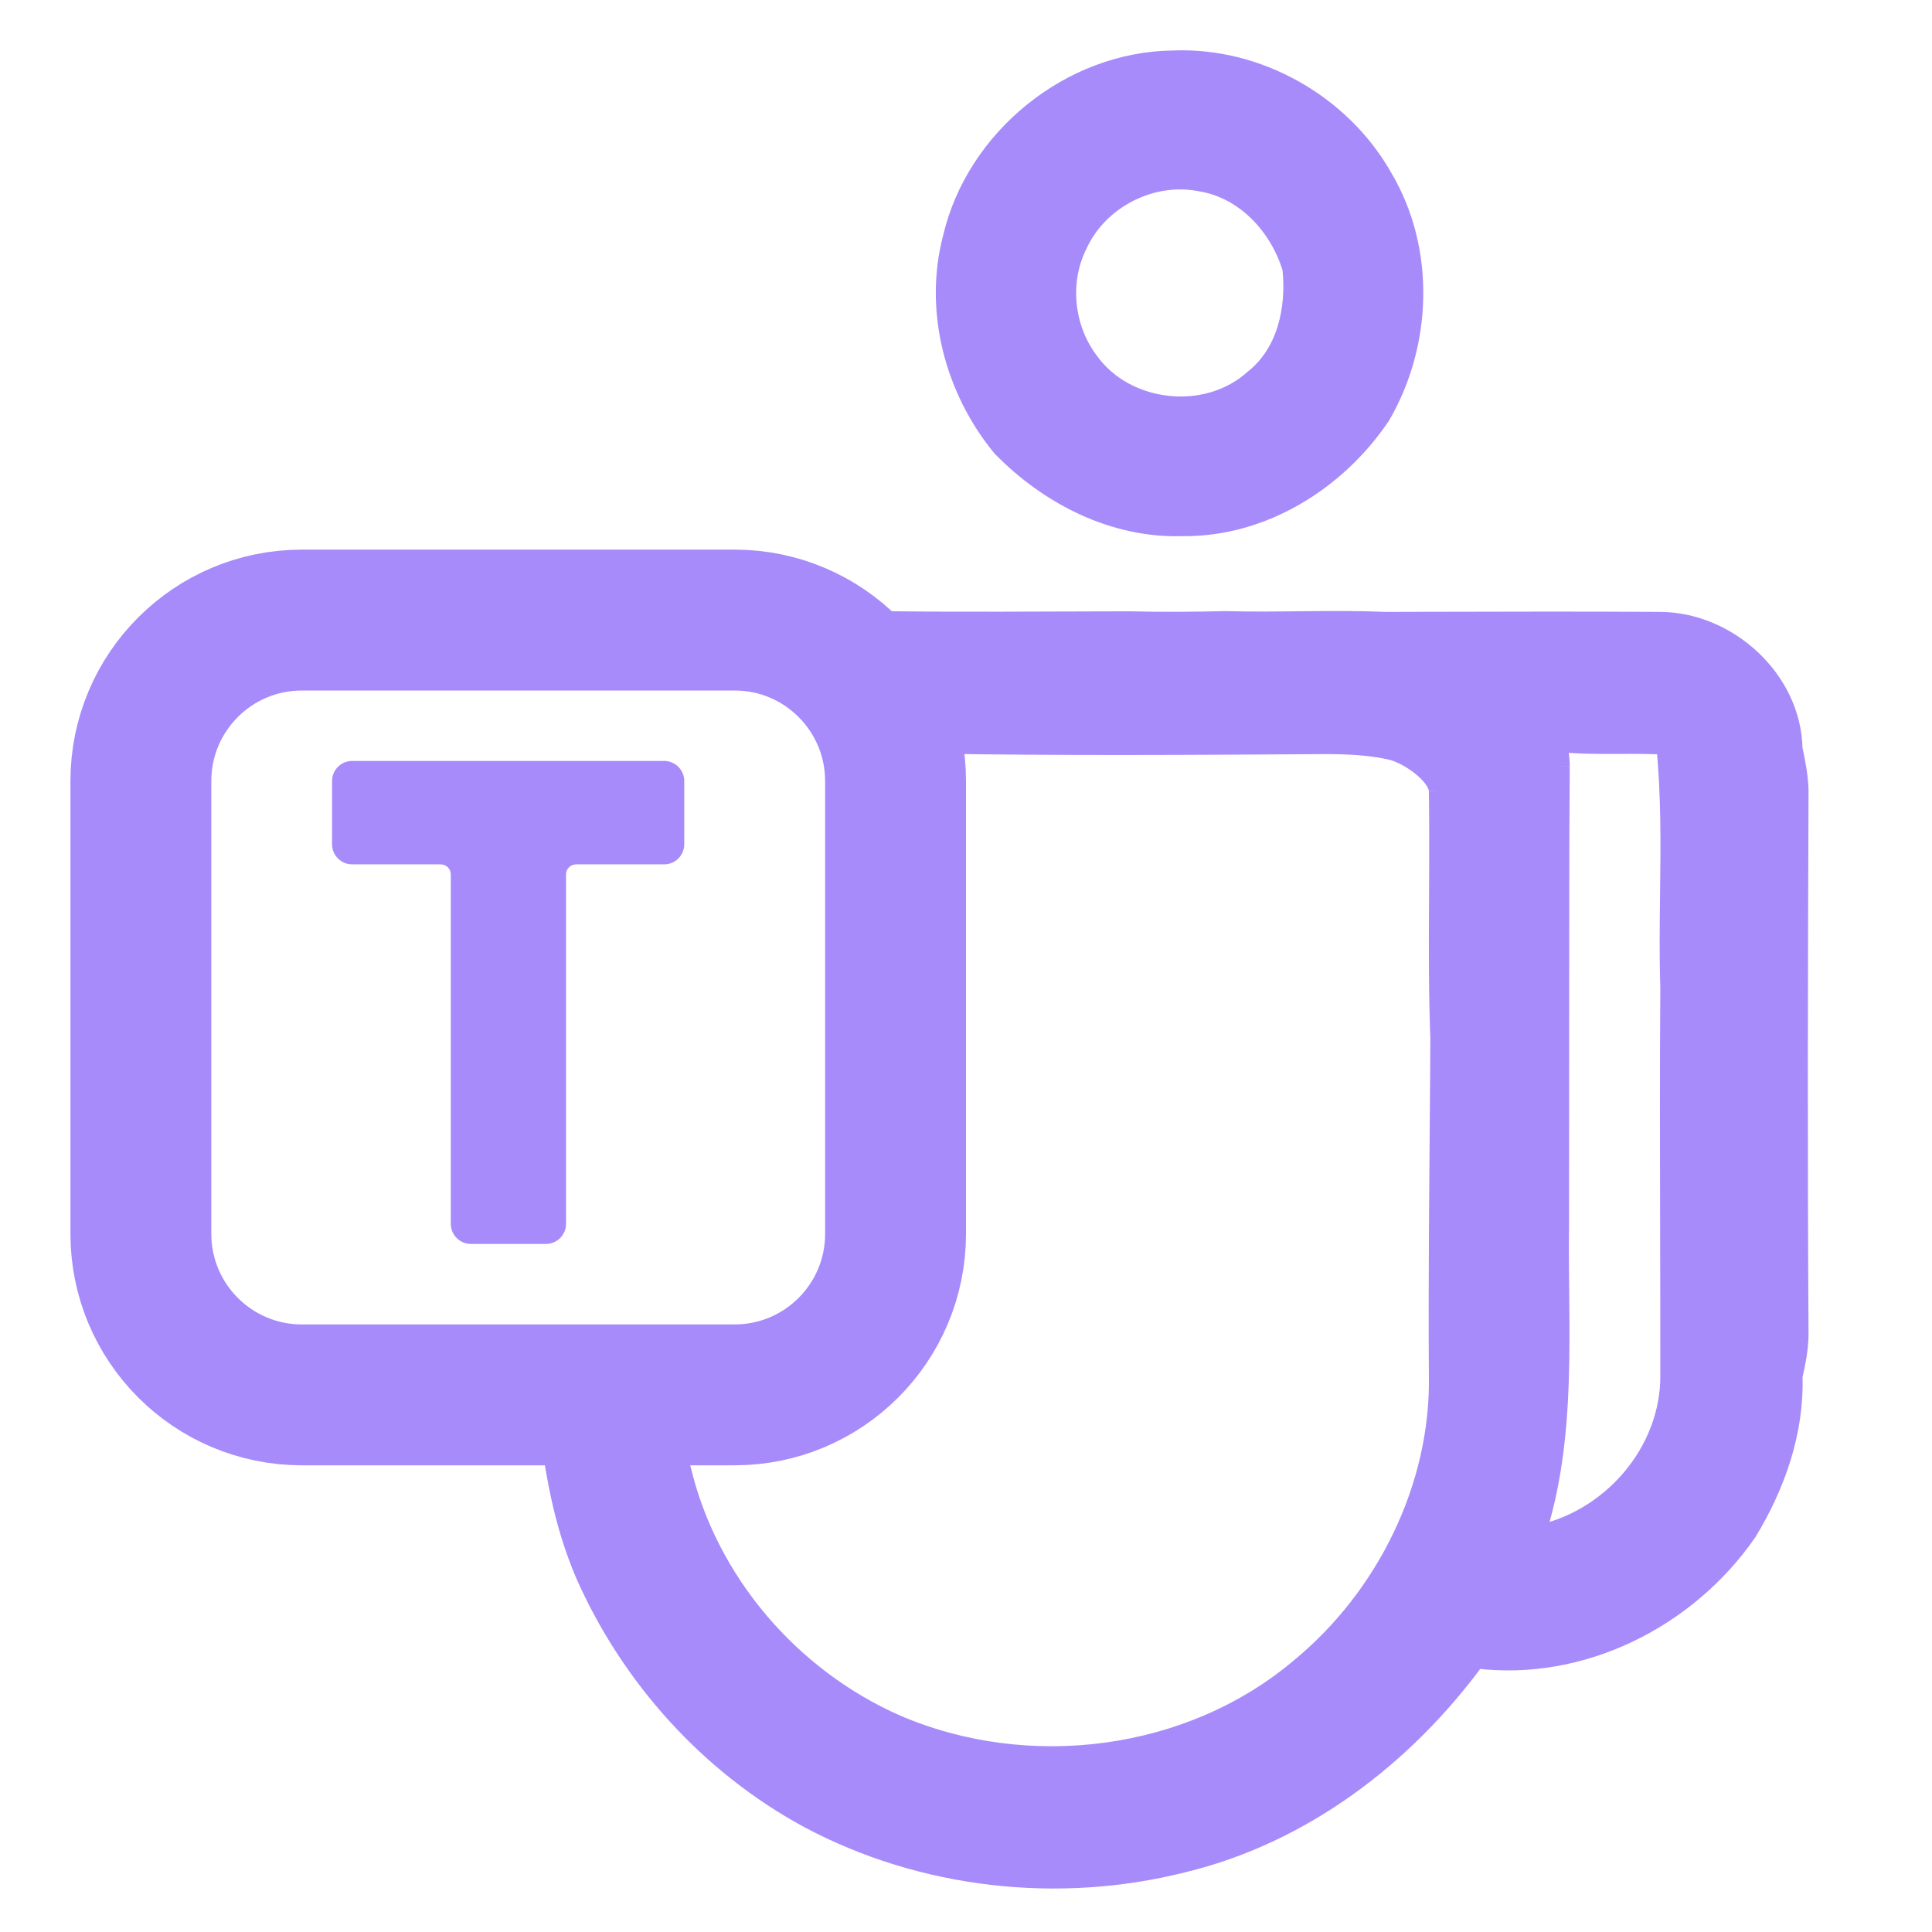 <svg width="192" height="192" viewBox="0 0 192 192" fill="none" xmlns="http://www.w3.org/2000/svg">
<path d="M94.697 23.641C96.997 13.791 106.387 6.151 116.527 6.021C124.947 5.641 133.277 10.361 137.407 17.691C141.647 24.841 141.337 34.171 137.177 41.291C132.817 47.761 125.447 52.371 117.517 52.281C110.707 52.501 104.277 49.201 99.597 44.421C94.897 38.731 92.797 30.861 94.697 23.641ZM107.067 24.291C105.217 27.971 105.707 32.631 108.177 35.911C111.837 41.051 119.917 41.951 124.617 37.721C127.937 35.101 128.857 30.691 128.447 26.671C127.177 22.451 123.777 18.731 119.297 18.021C114.407 17.051 109.137 19.751 107.067 24.291Z" fill="url(#paint0_linear_640_165)" stroke="url(#paint1_linear_640_165)" stroke-width="2"/>
<path d="M178.13 74.411C178.42 75.781 178.7 77.161 178.73 78.571C178.66 96.601 178.62 114.651 178.73 132.681C178.71 134.071 178.43 135.431 178.13 136.781C177.94 119.311 178.18 101.841 177.99 84.381C178 81.051 178.12 77.731 178.13 74.411Z" fill="url(#paint2_linear_640_165)"/>
<path fill-rule="evenodd" clip-rule="evenodd" d="M142.286 61.8C140.767 61.804 139.249 61.808 137.73 61.811C137.809 61.832 137.903 61.856 138.005 61.882C138.459 61.998 139.087 62.16 139.43 62.241C143.41 63.401 147.55 65.051 150.09 68.511C150.643 69.147 151.083 69.873 151.521 70.597C152.207 71.731 152.889 72.859 154 73.621C156.24 73.939 158.601 73.93 160.945 73.921C162.515 73.915 164.077 73.909 165.59 74.001C166.095 78.939 166.035 83.896 165.975 88.855C165.938 91.951 165.9 95.047 166 98.141C167.24 97.671 168.56 97.161 169.27 95.941C169.821 95.147 170.364 94.346 170.908 93.543C173.074 90.342 175.248 87.132 177.99 84.381C177.995 82.715 178.028 81.051 178.06 79.388C178.093 77.728 178.125 76.07 178.13 74.411C178.01 67.611 171.76 61.881 165.05 61.811C157.467 61.761 149.877 61.781 142.286 61.8ZM170.908 93.543C170.364 94.346 169.821 95.147 169.27 95.941C168.56 97.161 167.24 97.671 166 98.141C165.943 106.273 165.962 114.405 165.982 122.537C165.993 127.245 166.004 131.953 166 136.661C166.06 144.381 160.04 151.231 152.53 152.641C151.561 154.613 150.611 156.59 149.662 158.566C148.661 160.648 147.661 162.729 146.64 164.801C157.15 166.131 167.65 160.831 173.6 152.231C176.42 147.601 178.31 142.261 178.13 136.781C178.035 128.046 178.048 119.311 178.06 110.577C178.073 101.844 178.085 93.111 177.99 84.381C175.248 87.132 173.074 90.342 170.908 93.543Z" fill="url(#paint3_linear_640_165)"/>
<path d="M86.77 61.721C95.25 61.851 103.73 61.761 112.21 61.751C115.39 61.831 118.58 61.811 121.76 61.731C127.08 61.881 132.42 61.581 137.73 61.811C138.16 61.921 139.01 62.141 139.43 62.241C136.94 66.161 134.23 69.941 131.86 73.941C118.71 74.021 105.57 74.111 92.42 73.891C91.53 69.461 89.72 65.191 86.77 61.721Z" fill="url(#paint4_linear_640_165)"/>
<path d="M139.43 62.241C143.41 63.401 146.681 64.76 150 68.121C152.588 70.743 155 72.621 155 76.121C154.747 84.934 154.947 93 154.942 102C154.222 100.04 154.94 104.363 154.939 107.681C151 107.681 146.64 107.681 143.38 107.681C142.72 97.951 143.15 88.621 143 78.621C143 77.121 140.19 74.961 138.19 74.501C136.11 74.041 133.98 73.951 131.86 73.941C134.23 69.941 136.94 66.161 139.43 62.241Z" fill="url(#paint5_linear_640_165)"/>
<path d="M155 76.121C154.967 80.581 154.95 85.161 154.95 89.621C154.94 100.291 154.94 110.951 154.93 121.621C154.79 131.991 155.8 142.611 152.53 152.641C150.54 156.691 148.63 160.761 146.64 164.801C139.52 174.521 129.39 182.241 117.56 185.091C105.19 188.221 91.67 186.711 80.39 180.691C80.22 175.841 83.66 170.571 89.06 171.411C102.14 177.031 118.23 175.031 129.18 165.811C137.77 158.761 143.22 147.751 143 136.621C142.87 117.231 143.45 98.001 143 78.621C143.15 88.621 142.72 97.951 143.38 107.681C146.64 107.681 151 107.681 154.939 107.681C154.94 104.363 154.222 100.04 154.942 102C154.947 93 154.747 84.934 155 76.121Z" fill="url(#paint6_linear_640_165)"/>
<path d="M54.84 143.621C58.88 143.531 62.92 143.471 66.95 143.571C67.13 144.181 67.48 145.401 67.66 146.001C70.33 157.241 78.53 166.771 89.06 171.411C83.66 170.571 80.22 175.841 80.39 180.691C70.54 175.361 62.69 166.641 58.17 156.411C57.11 153.911 56.31 151.291 55.74 148.631C55.38 146.971 55.1 145.291 54.84 143.621Z" fill="url(#paint7_linear_640_165)"/>
<path d="M178.13 74.411C178.42 75.781 178.7 77.161 178.73 78.571C178.66 96.601 178.62 114.651 178.73 132.681C178.71 134.071 178.43 135.431 178.13 136.781M178.13 74.411C178.12 77.731 178 81.051 177.99 84.381M178.13 74.411C178.125 76.07 178.093 77.728 178.06 79.388C178.028 81.051 177.995 82.715 177.99 84.381M178.13 74.411C178.01 67.611 171.76 61.881 165.05 61.811C157.467 61.761 149.877 61.781 142.286 61.8C140.767 61.804 139.249 61.808 137.73 61.811M178.13 136.781C177.94 119.311 178.18 101.841 177.99 84.381M178.13 136.781C178.31 142.261 176.42 147.601 173.6 152.231C167.65 160.831 157.15 166.131 146.64 164.801M178.13 136.781C178.035 128.046 178.048 119.311 178.06 110.577C178.073 101.844 178.085 93.111 177.99 84.381M177.99 84.381C175.248 87.132 173.074 90.342 170.908 93.543C170.364 94.346 169.821 95.147 169.27 95.941C168.56 97.161 167.24 97.671 166 98.141M137.73 61.811C137.809 61.832 137.903 61.856 138.005 61.882C138.459 61.998 139.087 62.16 139.43 62.241M137.73 61.811C132.42 61.581 127.08 61.881 121.76 61.731C118.58 61.811 115.39 61.831 112.21 61.751C103.73 61.761 95.25 61.851 86.77 61.721C89.72 65.191 91.53 69.461 92.42 73.891C105.57 74.111 118.71 74.021 131.86 73.941M137.73 61.811C138.16 61.921 139.01 62.141 139.43 62.241M139.43 62.241C143.41 63.401 147.55 65.051 150.09 68.511C150.643 69.147 151.083 69.873 151.521 70.597C152.207 71.731 152.889 72.859 154 73.621C156.24 73.939 158.601 73.93 160.945 73.921C162.515 73.915 164.077 73.909 165.59 74.001C166.095 78.939 166.035 83.896 165.975 88.855C165.938 91.951 165.9 95.047 166 98.141M139.43 62.241C136.94 66.161 134.23 69.941 131.86 73.941M139.43 62.241C143.41 63.401 146.681 64.76 150 68.121C152.588 70.743 155 72.621 155 76.121M166 98.141C165.943 106.273 165.962 114.405 165.982 122.537C165.993 127.245 166.004 131.953 166 136.661C166.06 144.381 160.04 151.231 152.53 152.641M152.53 152.641C151.561 154.613 150.611 156.59 149.662 158.566C148.661 160.648 147.661 162.729 146.64 164.801M152.53 152.641C155.8 142.611 154.79 131.991 154.93 121.621C154.94 110.951 154.94 100.291 154.95 89.621C154.95 85.161 154.967 80.581 155 76.121M152.53 152.641C150.54 156.691 148.63 160.761 146.64 164.801M146.64 164.801C139.52 174.521 129.39 182.241 117.56 185.091C105.19 188.221 91.67 186.711 80.39 180.691M131.86 73.941C133.98 73.951 136.11 74.041 138.19 74.501C140.19 74.961 143 77.121 143 78.621M155 76.121C154.747 84.934 154.947 93 154.942 102C154.222 100.04 154.94 104.363 154.939 107.681C151 107.681 146.64 107.681 143.38 107.681C142.72 97.951 143.15 88.621 143 78.621M143 78.621C143.45 98.001 142.87 117.231 143 136.621C143.22 147.751 137.77 158.761 129.18 165.811C118.23 175.031 102.14 177.031 89.06 171.411M80.39 180.691C80.22 175.841 83.66 170.571 89.06 171.411M80.39 180.691C70.54 175.361 62.69 166.641 58.17 156.411C57.11 153.911 56.31 151.291 55.74 148.631C55.38 146.971 55.1 145.291 54.84 143.621C58.88 143.531 62.92 143.471 66.95 143.571C67.13 144.181 67.48 145.401 67.66 146.001C70.33 157.241 78.53 166.771 89.06 171.411" stroke="url(#paint8_linear_640_165)" stroke-width="2"/>
<path d="M57.252 85.9C56.7 85.9 56.252 86.348 56.252 86.9V121.621C56.252 122.726 55.356 123.621 54.252 123.621H46.8C45.696 123.621 44.8 122.726 44.8 121.621V86.9C44.8 86.348 44.352 85.9 43.8 85.9H35C33.895 85.9 33 85.005 33 83.9V77.621C33 76.517 33.895 75.621 35 75.621H66C67.105 75.621 68 76.517 68 77.621V83.9C68 85.005 67.105 85.9 66 85.9H57.252Z" fill="#a78bfa"/>
<path d="M73 61.621H30C21.163 61.621 14 68.785 14 77.621V122.621C14 131.458 21.163 138.621 30 138.621H73C81.837 138.621 89 131.458 89 122.621V77.621C89 68.785 81.837 61.621 73 61.621Z" stroke="url(#paint9_linear_640_165)" stroke-width="14"/>
<defs>
<linearGradient id="paint0_linear_640_165" x1="105.417" y1="179.68" x2="105.417" y2="6" gradientUnits="userSpaceOnUse">
<stop stop-color="#a78bfa"/>
<stop offset="1" stop-color="#a78bfa"/>
</linearGradient>
<linearGradient id="paint1_linear_640_165" x1="105.417" y1="179.68" x2="105.417" y2="6" gradientUnits="userSpaceOnUse">
<stop stop-color="#a78bfa"/>
<stop offset="1" stop-color="#a78bfa"/>
</linearGradient>
<linearGradient id="paint2_linear_640_165" x1="92.5" y1="182" x2="116.785" y2="61.721" gradientUnits="userSpaceOnUse">
<stop stop-color="#a78bfa"/>
<stop offset="1" stop-color="#a78bfa"/>
</linearGradient>
<linearGradient id="paint3_linear_640_165" x1="92.5" y1="182" x2="116.785" y2="61.721" gradientUnits="userSpaceOnUse">
<stop stop-color="#a78bfa"/>
<stop offset="1" stop-color="#a78bfa"/>
</linearGradient>
<linearGradient id="paint4_linear_640_165" x1="92.5" y1="182" x2="116.785" y2="61.721" gradientUnits="userSpaceOnUse">
<stop stop-color="#a78bfa"/>
<stop offset="1" stop-color="#a78bfa"/>
</linearGradient>
<linearGradient id="paint5_linear_640_165" x1="92.5" y1="182" x2="116.785" y2="61.721" gradientUnits="userSpaceOnUse">
<stop stop-color="#a78bfa"/>
<stop offset="1" stop-color="#a78bfa"/>
</linearGradient>
<linearGradient id="paint6_linear_640_165" x1="92.5" y1="182" x2="116.785" y2="61.721" gradientUnits="userSpaceOnUse">
<stop stop-color="#a78bfa"/>
<stop offset="1" stop-color="#a78bfa"/>
</linearGradient>
<linearGradient id="paint7_linear_640_165" x1="92.5" y1="182" x2="116.785" y2="61.721" gradientUnits="userSpaceOnUse">
<stop stop-color="#a78bfa"/>
<stop offset="1" stop-color="#a78bfa"/>
</linearGradient>
<linearGradient id="paint8_linear_640_165" x1="92.5" y1="182" x2="116.785" y2="61.721" gradientUnits="userSpaceOnUse">
<stop stop-color="#a78bfa"/>
<stop offset="1" stop-color="#a78bfa"/>
</linearGradient>
<linearGradient id="paint9_linear_640_165" x1="51.5" y1="132.621" x2="51.5" y2="67.621" gradientUnits="userSpaceOnUse">
<stop stop-color="#a78bfa"/>
<stop offset="1" stop-color="#a78bfa"/>
</linearGradient>
</defs>
</svg>
